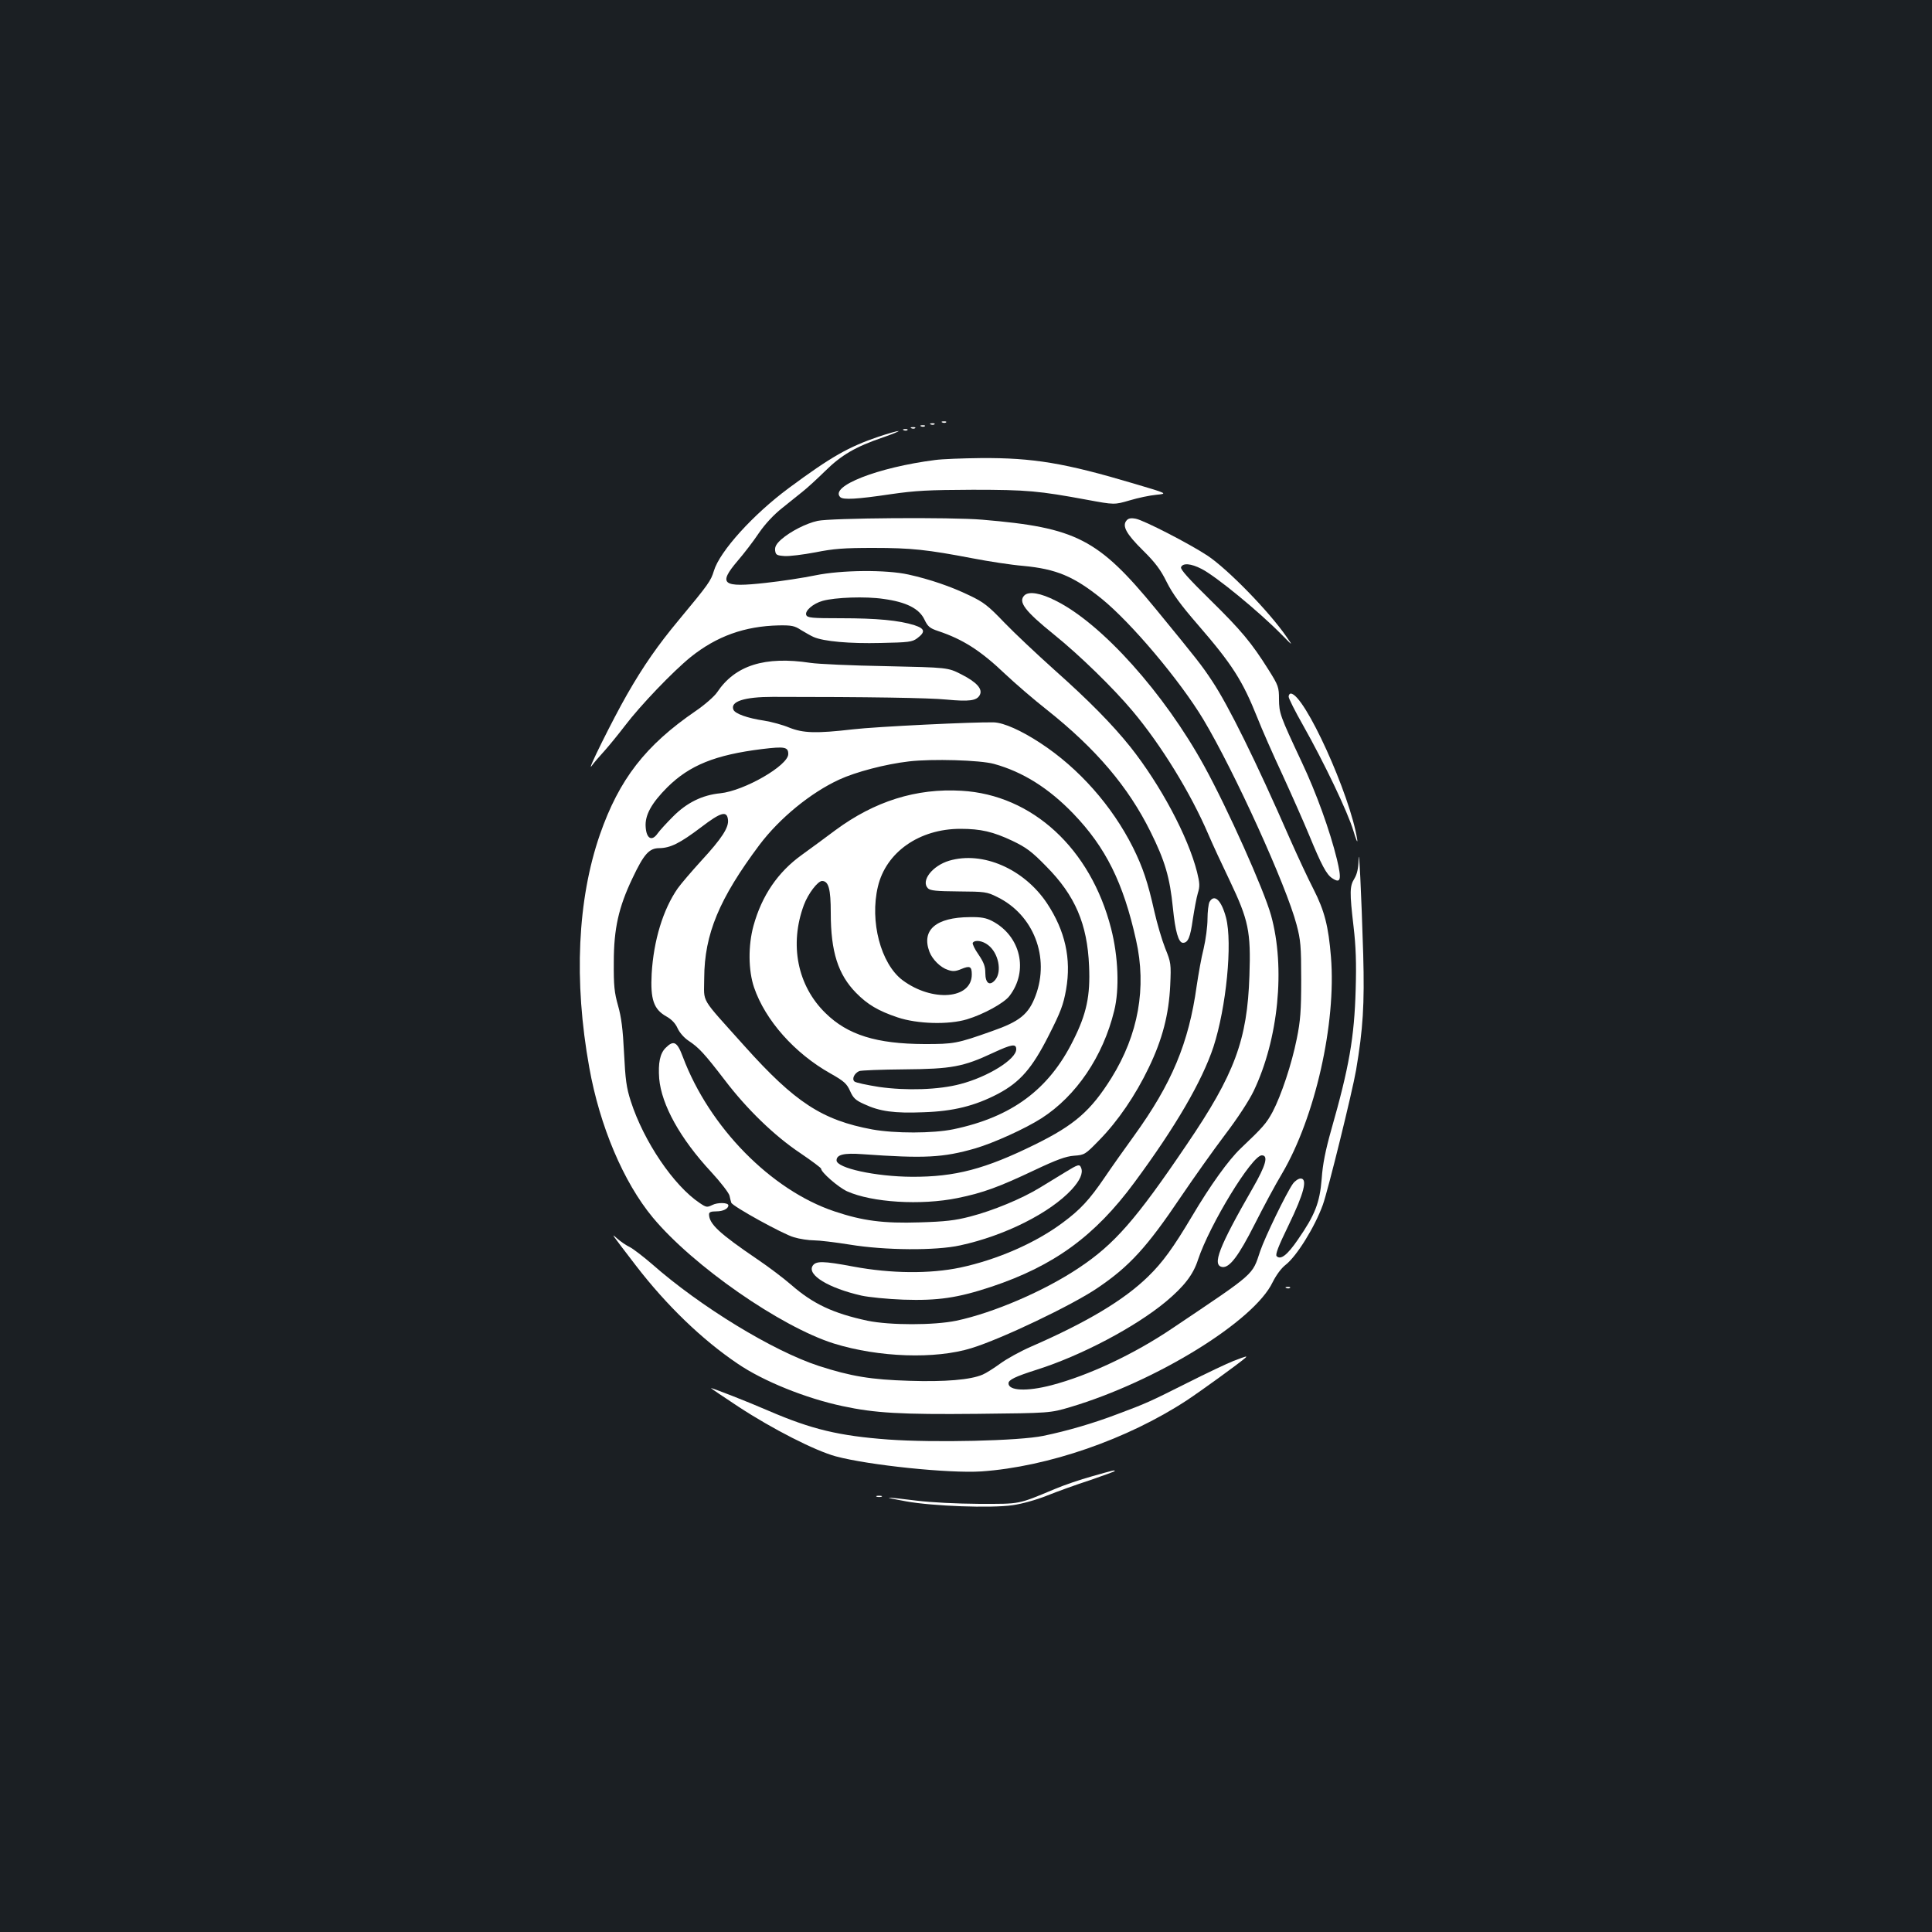 <?xml version="1.0" standalone="no"?>
<!DOCTYPE svg PUBLIC "-//W3C//DTD SVG 20010904//EN"
 "http://www.w3.org/TR/2001/REC-SVG-20010904/DTD/svg10.dtd">
<svg version="1.0" xmlns="http://www.w3.org/2000/svg"
 width="1000pt" height="1000pt" viewBox="0 0 1000 1000"
 preserveAspectRatio="xMidYMid meet">
<rect width="100%" height="100%" fill="#1b1f23"/>
<g transform="translate(0,1000) scale(0.1,-0.1)"
fill="#ffffff" stroke="none">
<path d="M4878 7813 c7 -3 16 -2 19 1 4 3 -2 6 -13 5 -11 0 -14 -3 -6 -6z"/>
<path d="M4818 7803 c7 -3 16 -2 19 1 4 3 -2 6 -13 5 -11 0 -14 -3 -6 -6z"/>
<path d="M4768 7793 c7 -3 16 -2 19 1 4 3 -2 6 -13 5 -11 0 -14 -3 -6 -6z"/>
<path d="M4718 7783 c7 -3 16 -2 19 1 4 3 -2 6 -13 5 -11 0 -14 -3 -6 -6z"/>
<path d="M4678 7773 c7 -3 16 -2 19 1 4 3 -2 6 -13 5 -11 0 -14 -3 -6 -6z"/>
<path d="M4548 7740 c-156 -53 -246 -104 -465 -266 -185 -137 -358 -328 -388
-429 -16 -52 -26 -67 -183 -256 -105 -126 -182 -236 -266 -383 -73 -127 -214
-411 -184 -371 12 17 43 53 68 80 25 28 72 86 105 129 78 103 248 281 341 356
134 107 278 159 455 163 66 1 82 -2 115 -24 22 -13 51 -30 65 -36 52 -23 187
-35 347 -31 145 3 163 5 189 24 44 33 41 50 -14 68 -79 25 -194 36 -379 36
-153 0 -175 2 -181 17 -8 21 35 59 85 73 64 18 222 24 315 10 118 -16 185 -50
212 -107 17 -36 28 -45 70 -59 129 -43 220 -101 348 -223 51 -48 148 -132 217
-186 254 -202 420 -398 535 -630 75 -151 100 -236 116 -395 12 -121 29 -180
52 -180 26 0 38 28 51 122 8 51 19 112 26 135 11 35 10 52 -4 109 -47 185
-189 451 -346 649 -94 117 -214 239 -395 400 -88 79 -204 188 -257 243 -83 87
-108 106 -180 140 -97 47 -207 84 -315 108 -116 26 -347 24 -483 -4 -58 -12
-173 -30 -257 -39 -224 -25 -248 -7 -145 114 32 37 82 102 110 144 32 47 78
96 120 129 37 30 85 68 107 86 22 17 74 65 115 105 85 84 157 126 300 175 52
18 88 33 80 33 -8 0 -54 -13 -102 -29z"/>
<path d="M4840 7619 c-297 -38 -547 -136 -491 -192 15 -15 86 -11 261 15 131
19 196 22 425 23 282 0 343 -6 592 -52 141 -26 141 -26 220 -3 43 13 105 26
138 29 60 6 60 6 -116 58 -356 106 -521 134 -792 132 -95 -1 -201 -5 -237 -10z"/>
<path d="M4232 7304 c-60 -13 -141 -55 -187 -95 -27 -24 -35 -39 -33 -58 3
-23 8 -26 48 -29 24 -2 96 7 160 19 95 19 147 23 300 23 198 0 279 -9 515 -54
83 -16 200 -34 261 -39 171 -16 262 -54 406 -170 154 -125 405 -423 526 -624
161 -269 430 -861 483 -1063 21 -79 24 -111 24 -284 0 -162 -4 -214 -23 -307
-26 -130 -80 -292 -125 -378 -32 -59 -49 -79 -165 -189 -63 -60 -156 -189
-252 -351 -97 -163 -152 -239 -227 -312 -125 -122 -315 -236 -606 -363 -55
-24 -126 -63 -160 -88 -33 -24 -74 -50 -91 -57 -63 -27 -194 -38 -380 -32
-197 6 -301 23 -468 77 -238 78 -612 306 -863 527 -44 38 -96 78 -115 88 -19
9 -48 29 -65 44 -35 31 -35 32 96 -139 159 -207 344 -385 528 -509 132 -90
353 -179 542 -219 167 -36 302 -44 699 -40 375 4 375 4 480 35 446 133 951
445 1047 646 19 38 45 73 67 90 57 44 151 195 193 311 27 75 152 582 172 697
36 213 44 338 37 598 -10 325 -22 572 -24 491 -1 -45 -8 -75 -22 -98 -24 -39
-25 -69 -4 -248 12 -103 15 -187 11 -324 -7 -251 -34 -404 -127 -730 -29 -103
-44 -176 -49 -252 -10 -124 -35 -187 -123 -314 -54 -79 -89 -107 -110 -86 -8
8 8 50 62 161 80 165 99 241 62 241 -11 0 -29 -12 -40 -27 -34 -48 -144 -275
-169 -348 -43 -128 -20 -108 -453 -399 -201 -136 -437 -246 -628 -296 -127
-33 -222 -29 -222 10 0 18 35 35 145 70 231 73 511 221 670 353 94 79 141 139
166 217 60 181 279 540 330 540 35 0 22 -50 -47 -170 -176 -306 -212 -400
-157 -408 37 -5 84 57 167 221 44 87 107 205 142 263 171 291 281 777 253
1121 -13 159 -33 238 -90 350 -28 54 -82 170 -121 258 -178 407 -320 694 -404
820 -55 83 -73 106 -291 372 -299 364 -411 422 -898 463 -160 14 -787 9 -853
-6z"/>
<path d="M5831 7306 c-24 -28 -2 -69 84 -154 66 -65 93 -102 124 -165 30 -60
73 -119 159 -218 181 -209 233 -291 311 -486 21 -54 79 -186 129 -293 49 -107
111 -247 137 -310 65 -158 91 -207 121 -226 44 -29 49 -7 24 98 -37 150 -106
342 -182 503 -114 243 -117 253 -118 326 0 62 -3 71 -54 152 -88 140 -141 204
-304 364 -109 107 -153 156 -149 167 9 23 51 20 107 -9 74 -38 295 -219 414
-340 59 -60 59 -60 25 -11 -91 132 -305 351 -409 420 -94 62 -329 183 -371
191 -26 5 -39 2 -48 -9z"/>
<path d="M5302 6918 c-33 -33 2 -80 153 -202 133 -107 309 -279 407 -396 148
-176 301 -425 393 -640 20 -47 70 -155 111 -240 96 -202 109 -261 101 -490
-11 -333 -76 -509 -325 -875 -263 -389 -374 -515 -557 -637 -179 -120 -442
-233 -635 -274 -117 -24 -343 -24 -460 0 -177 38 -282 87 -395 186 -38 33
-117 93 -175 132 -197 134 -250 183 -250 233 0 11 10 15 38 15 35 0 62 14 62
31 0 15 -56 16 -83 2 -27 -13 -31 -13 -65 10 -135 90 -290 319 -357 527 -23
71 -28 112 -35 250 -6 123 -14 185 -31 245 -19 67 -23 103 -22 225 0 173 25
284 96 433 60 127 87 157 140 157 57 1 106 25 217 109 102 78 133 86 138 38 5
-40 -32 -97 -138 -212 -50 -55 -105 -119 -122 -143 -76 -109 -125 -270 -135
-442 -7 -132 10 -184 76 -221 27 -15 47 -36 58 -61 10 -22 33 -49 57 -65 53
-35 81 -65 187 -203 114 -150 257 -289 392 -379 59 -40 107 -76 107 -80 0 -19
89 -96 134 -117 129 -58 382 -74 573 -35 132 27 213 57 397 144 114 54 163 72
205 75 55 4 58 6 131 81 96 98 187 231 256 375 71 147 104 276 111 426 5 111
4 118 -26 192 -17 43 -42 128 -56 190 -34 152 -59 227 -111 332 -108 215 -280
410 -479 540 -99 65 -189 105 -240 107 -94 3 -611 -22 -730 -36 -191 -22 -257
-20 -330 9 -33 14 -92 30 -130 36 -87 13 -151 36 -159 57 -17 42 56 66 204 66
496 0 811 -5 899 -14 118 -11 156 -6 172 23 17 31 -15 67 -96 108 -69 35 -69
35 -390 42 -176 3 -351 11 -390 17 -237 36 -390 -13 -483 -152 -14 -21 -64
-65 -111 -97 -260 -178 -396 -353 -496 -640 -116 -335 -136 -757 -55 -1205 54
-303 177 -594 329 -777 208 -250 661 -565 937 -652 232 -72 525 -82 712 -24
154 47 521 222 652 311 166 112 257 212 432 472 67 99 170 244 229 322 64 84
124 176 148 226 128 268 165 638 90 909 -37 133 -225 553 -346 773 -207 377
-529 736 -767 855 -80 41 -141 51 -164 28z m-1222 -821 c0 -59 -227 -190 -352
-203 -93 -9 -174 -49 -245 -121 -32 -32 -68 -71 -80 -88 -29 -41 -57 -26 -61
34 -5 61 30 124 112 206 115 114 248 168 491 198 116 14 135 11 135 -26z
m1065 -51 c149 -41 284 -126 411 -258 167 -174 258 -356 324 -653 56 -247 12
-490 -127 -714 -107 -171 -191 -244 -396 -345 -258 -127 -413 -168 -637 -167
-188 1 -390 45 -390 85 0 30 39 39 134 32 322 -23 417 -18 584 30 95 28 257
101 343 156 179 115 318 319 376 556 28 112 21 282 -16 426 -106 414 -408 692
-774 713 -234 14 -450 -54 -653 -204 -50 -38 -129 -95 -174 -128 -124 -89
-207 -211 -250 -367 -28 -102 -27 -231 3 -319 58 -170 210 -341 395 -445 71
-40 85 -53 102 -91 16 -36 28 -48 73 -68 81 -38 156 -48 307 -42 155 5 266 33
385 95 115 61 177 132 263 302 62 122 76 159 90 238 28 160 -5 305 -99 447
-119 178 -333 271 -506 220 -87 -26 -148 -104 -110 -143 13 -12 43 -15 159
-16 136 -1 146 -2 200 -29 188 -92 273 -312 198 -511 -36 -96 -82 -133 -225
-183 -183 -65 -198 -67 -350 -67 -248 1 -397 47 -512 160 -146 142 -188 356
-112 560 22 59 72 124 94 124 34 0 45 -42 45 -165 0 -202 38 -319 131 -414 59
-60 114 -93 215 -127 101 -34 263 -39 359 -10 86 26 192 84 220 121 100 130
58 311 -90 388 -31 16 -57 21 -115 20 -176 -1 -252 -67 -209 -180 15 -39 57
-81 95 -93 25 -9 40 -8 69 4 45 19 55 14 55 -28 0 -128 -205 -144 -359 -29
-112 85 -170 304 -127 484 42 178 214 299 427 299 106 0 169 -15 269 -62 71
-34 100 -55 175 -132 150 -151 213 -299 222 -516 7 -154 -13 -248 -82 -385
-126 -255 -319 -397 -620 -460 -107 -22 -303 -22 -420 -1 -259 48 -400 140
-660 430 -237 265 -210 219 -210 354 1 227 78 411 286 689 104 138 265 270
413 338 84 39 239 80 361 94 119 14 368 7 440 -13z m-30 -938 c53 -41 72 -135
37 -179 -29 -35 -52 -19 -52 35 0 34 -8 55 -35 95 -20 28 -33 56 -30 61 11 17
51 11 80 -12z m145 -539 c0 -52 -147 -143 -289 -180 -112 -30 -280 -35 -421
-15 -63 10 -120 22 -127 28 -15 12 -2 42 24 54 10 4 115 8 233 9 245 2 305 13
459 85 99 46 121 49 121 19z"/>
<path d="M6670 6394 c0 -9 33 -75 74 -147 110 -195 232 -450 261 -547 14 -47
23 -68 20 -46 -36 232 -274 756 -344 756 -6 0 -11 -7 -11 -16z"/>
<path d="M6260 5331 c-5 -11 -10 -50 -10 -88 0 -37 -9 -106 -20 -153 -12 -46
-27 -133 -36 -193 -41 -296 -129 -506 -325 -777 -50 -69 -118 -165 -151 -214
-79 -116 -126 -167 -218 -235 -141 -105 -338 -191 -530 -232 -158 -33 -358
-31 -552 5 -159 30 -195 30 -212 4 -29 -47 82 -115 253 -154 36 -8 134 -18
216 -21 180 -6 282 9 457 67 323 108 535 262 740 540 213 288 350 524 409 702
66 204 99 536 65 668 -24 91 -61 126 -86 81z"/>
<path d="M3445 4576 c-29 -29 -39 -78 -33 -159 12 -136 109 -311 269 -483 49
-53 92 -109 95 -123 3 -14 7 -30 9 -36 5 -18 268 -163 324 -179 30 -9 77 -16
104 -16 27 0 110 -10 185 -22 182 -30 446 -32 572 -4 231 50 465 168 577 289
43 47 60 85 49 112 -8 21 -15 19 -82 -22 -32 -20 -91 -56 -131 -80 -93 -57
-242 -119 -362 -150 -77 -20 -128 -26 -261 -30 -188 -6 -295 8 -441 57 -328
110 -647 435 -784 798 -30 81 -48 90 -90 48z"/>
<path d="M6658 3333 c7 -3 16 -2 19 1 4 3 -2 6 -13 5 -11 0 -14 -3 -6 -6z"/>
<path d="M6385 2956 c-33 -13 -141 -64 -240 -114 -197 -99 -213 -106 -360
-161 -123 -47 -259 -87 -385 -113 -125 -26 -564 -36 -802 -19 -256 19 -397 53
-618 148 -110 48 -300 122 -300 118 0 -1 64 -45 142 -96 177 -116 397 -228
504 -257 171 -46 587 -89 754 -78 344 24 755 166 1063 368 77 51 270 191 302
219 13 12 8 11 -60 -15z"/>
<path d="M5650 2358 c-58 -16 -143 -45 -190 -65 -194 -81 -176 -77 -390 -77
-119 1 -247 7 -328 17 -169 21 -186 20 -52 -4 139 -25 438 -36 551 -20 49 7
124 28 179 50 52 21 152 57 223 80 70 24 127 45 127 47 0 6 -4 5 -120 -28z"/>
<path d="M4538 2253 c6 -2 18 -2 25 0 6 3 1 5 -13 5 -14 0 -19 -2 -12 -5z"/>
</g>
</svg>
